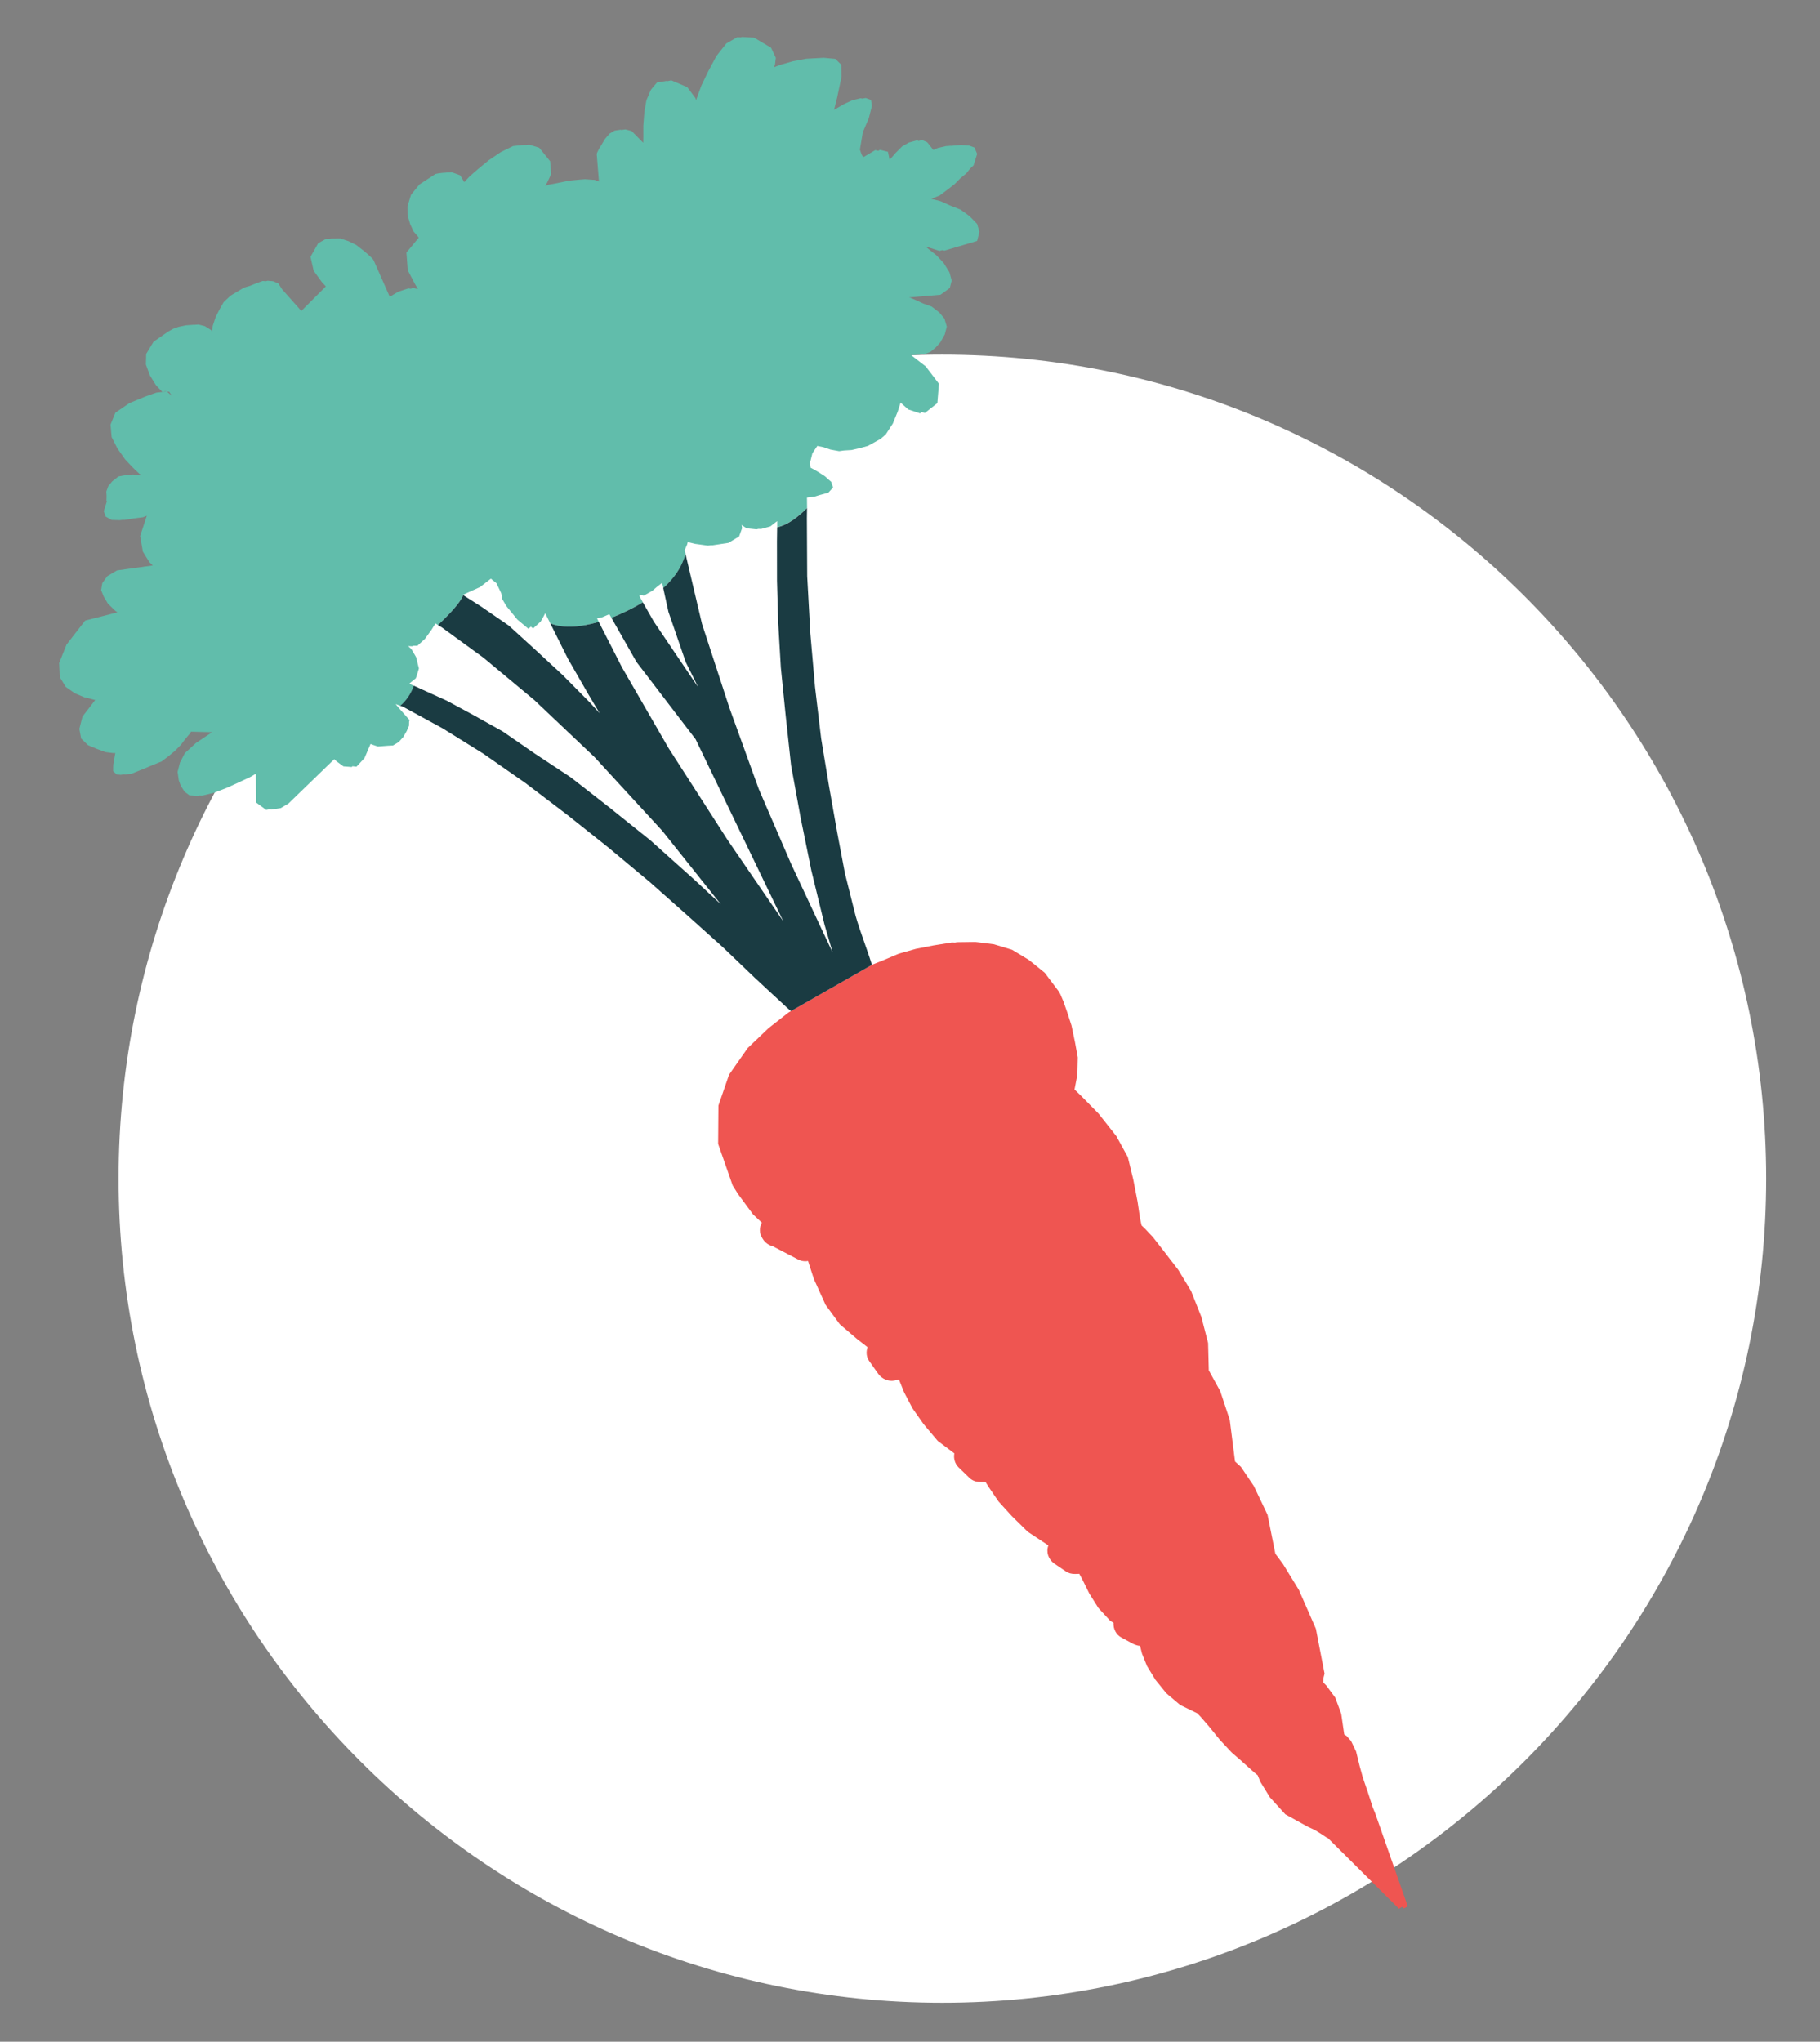<?xml version="1.0" encoding="utf-8"?>
<!-- Generator: Adobe Illustrator 16.2.0, SVG Export Plug-In . SVG Version: 6.00 Build 0)  -->
<!DOCTYPE svg PUBLIC "-//W3C//DTD SVG 1.1//EN" "http://www.w3.org/Graphics/SVG/1.1/DTD/svg11.dtd">
<svg version="1.1" id="Layer_1" xmlns="http://www.w3.org/2000/svg" xmlns:xlink="http://www.w3.org/1999/xlink" x="0px" y="0px"
	 width="49.25px" height="55.25px" viewBox="0 0 49.25 55.25" enable-background="new 0 0 49.25 55.25" xml:space="preserve">
<rect x="0" y="0" width="49.25" height="55.25" fill="#808080" stroke="none"/>
<g>
	<path fill="#FFFFFF" d="M25.497,54.197c-12.288,0-22.288-10.008-22.288-22.304s10-22.296,22.288-22.296
		c12.296,0,22.296,10,22.296,22.296S37.793,54.197,25.497,54.197z"/>
	<g>
		<path fill="#EF5551" d="M37.217,49.081l-0.071-0.175l-0.125-0.387l-0.142-0.416l-0.086-0.311l-0.097-0.396l-0.135-0.282
			l-0.122-0.138l-0.064-0.041l-0.024-0.164l-0.057-0.394l-0.161-0.437l-0.24-0.325l-0.085-0.087l0.004-0.115l0.031-0.124
			l-0.235-1.215l-0.46-1.05l-0.432-0.704l-0.204-0.274l-0.211-1.053l-0.371-0.779l-0.348-0.518l-0.161-0.148l-0.143-1.126
			l-0.257-0.775l-0.237-0.431l-0.073-0.134l-0.019-0.74l-0.183-0.707l-0.277-0.698l-0.349-0.576l-0.379-0.492l-0.305-0.391
			l-0.215-0.228l-0.093-0.09L30.85,32.97l-0.067-0.454l-0.118-0.607l-0.146-0.598l-0.31-0.566l-0.481-0.609l-0.465-0.474
			l-0.186-0.179l0.077-0.401l0.011-0.468l-0.076-0.416l-0.093-0.444l-0.116-0.36l-0.105-0.298l-0.083-0.194l-0.046-0.079l-0.376-0.5
			l-0.432-0.349l-0.451-0.272l-0.491-0.149l-0.504-0.063l-0.497,0.007l-0.052,0.011l-0.082-0.004l-0.499,0.08l-0.477,0.093
			l-0.462,0.13l-0.426,0.181l-0.303,0.121l-2.191,1.251l-0.068,0.041L20.8,27.82l-0.567,0.541l-0.505,0.722l-0.287,0.834
			l-0.008,1.038l0.393,1.124l0.146,0.234l0.405,0.549l0.24,0.226c-0.074,0.129-0.073,0.287,0.01,0.415l0.012,0.02
			c0.063,0.107,0.163,0.173,0.271,0.201l0.678,0.354c0.087,0.047,0.182,0.063,0.278,0.046l0.157,0.486l0.317,0.7l0.386,0.527
			l0.467,0.399l0.283,0.22c-0.042,0.13-0.034,0.264,0.045,0.375l0.249,0.352c0.098,0.132,0.268,0.209,0.434,0.176l0.122-0.027
			l0.137,0.34l0.228,0.437l0.303,0.431l0.381,0.452l0.45,0.338c-0.026,0.133,0.013,0.275,0.111,0.375l0.278,0.269
			c0.071,0.077,0.175,0.126,0.281,0.129l0.173,0.002l0.094,0.148l0.259,0.379l0.361,0.397l0.43,0.423l0.544,0.36l0.015,0.004
			c-0.07,0.181-0.005,0.378,0.155,0.494l0.31,0.21c0.078,0.053,0.163,0.075,0.254,0.073l0.116-0.003l0.079,0.144l0.191,0.387
			l0.247,0.393l0.317,0.344l0.092,0.057c-0.008,0.164,0.067,0.322,0.22,0.402l0.319,0.172c0.052,0.021,0.104,0.042,0.161,0.049
			l0.017-0.004l0.053,0.212l0.137,0.34l0.228,0.372l0.295,0.364l0.374,0.317l0.462,0.225l0.085,0.087l0.23,0.265l0.295,0.364
			l0.324,0.346l0.216,0.187l0.243,0.218l0.168,0.15l0.075,0.06l0.071,0.175l0.257,0.42l0.419,0.461l0.601,0.333l0.2,0.093
			l0.178,0.111l0.12,0.08l0.058,0.031l1.918,1.907l0.087-0.052l0.046,0.044l0.105-0.056L37.217,49.081z"/>
		<path fill="#61BDAB" d="M25.408,10.385l-0.359-0.471l-0.4-0.308L24.73,9.61l0.085-0.011l0.041,0.002l0.171-0.022l0.146-0.054
			l0.146-0.12l0.127-0.141l0.121-0.217l0.053-0.209l-0.062-0.214l-0.139-0.167l-0.207-0.16l-0.227-0.082L24.778,8.12L24.636,8.06
			L24.597,8.05l0.852-0.073l0.253-0.183l0.051-0.202l-0.06-0.221l-0.158-0.255L25.341,6.91l-0.213-0.169L25.047,6.67l0.374,0.12
			l0.08-0.021l0.055,0.014l0.884-0.262l0.063-0.248L26.44,6.058L26.237,5.85l-0.244-0.177l-0.292-0.115l-0.244-0.111L25.201,5.38
			l0.23-0.091l0.204-0.154l0.194-0.149l0.156-0.159l0.167-0.139l0.098-0.124l0.097-0.091l0.01-0.039l0.085-0.268L26.37,3.993
			L26.227,3.94l-0.219-0.015L25.73,3.947l-0.008-0.002l-0.126,0.009l-0.22,0.052l-0.12,0.052l-0.162-0.206L24.953,3.79l-0.097,0.025
			l-0.037-0.018l-0.222,0.06l-0.183,0.103l-0.177,0.178l-0.129,0.148l-0.035,0.041l-0.044-0.218l-0.216-0.055l-0.049,0.028
			l-0.078-0.02l-0.311,0.185L23.34,4.223l-0.028-0.049l-0.043-0.126l0.032-0.189l0.046-0.277l0.162-0.38l0.085-0.333L23.57,2.705
			l-0.144-0.053l-0.096,0.017l-0.039-0.01L23.073,2.71l-0.224,0.101l-0.279,0.161l0.086-0.342l0.118-0.564l-0.01-0.316l-0.159-0.156
			l-0.313-0.03l-0.242,0.013L21.813,1.59l-0.355,0.067L21.12,1.753l-0.182,0.069l0.033-0.066l0.023-0.192l-0.129-0.272l-0.458-0.273
			L20.073,1l-0.02,0.011l-0.107-0.002l-0.29,0.166L19.39,1.511l-0.219,0.407L18.98,2.315l-0.133,0.363l-0.01,0.039l-0.018-0.063
			l-0.222-0.295l-0.432-0.185l-0.105,0.023l-0.023-0.006l-0.258,0.041l-0.166,0.198l-0.121,0.283L17.437,3.03l-0.029,0.373
			l0.001,0.289l-0.003,0.172l-0.315-0.319l-0.17-0.043l-0.103,0.015L16.794,3.51l-0.163,0.025l-0.136,0.081l-0.128,0.149
			l-0.088,0.151L16.208,4.03l-0.05,0.103l-0.01,0.039l0.06,0.741l-0.113-0.044l-0.267-0.019l-0.101,0.008l-0.025,0.002l-0.305,0.029
			l-0.287,0.06l-0.26,0.049L14.75,5.03l0.055-0.085l0.11-0.236l-0.028-0.346l-0.295-0.364l-0.268-0.084l-0.119,0.011l-0.016-0.004
			l-0.304,0.03l-0.331,0.163l-0.329,0.222l-0.292,0.24l-0.234,0.205l-0.136,0.147l-0.11-0.185l-0.227-0.082l-0.133,0.007
			l-0.068,0.007l-0.008-0.002l-0.136,0.015l-0.095,0.018L11.35,4.992l-0.228,0.28l-0.094,0.307l0.002,0.249l0.071,0.241l0.091,0.196
			l0.102,0.117l0.037,0.051l-0.333,0.402l0.036,0.479l0.2,0.381l0.075,0.126l-0.133-0.026l-0.062,0.018l-0.064-0.008l-0.27,0.088
			l-0.233,0.139l-0.43-0.975l-0.029-0.049l-0.093-0.09L9.846,6.79L9.639,6.629L9.434,6.528L9.205,6.453L8.957,6.456L8.939,6.46
			L8.823,6.464L8.61,6.583L8.402,6.951l0.086,0.377l0.22,0.303l0.11,0.12L8.154,8.415L7.634,7.83l-0.1-0.158L7.393,7.611
			L7.239,7.597L7.195,7.61L7.106,7.604L6.933,7.667L6.758,7.738L6.606,7.782l-0.369,0.22L6.051,8.178L5.933,8.387l-0.1,0.198
			L5.758,8.814L5.734,8.973L5.719,8.936L5.541,8.825l-0.17-0.043L5.245,8.791L5.236,8.789L5.034,8.803L4.835,8.844L4.689,8.896
			L4.555,8.97L4.154,9.248l-0.199,0.33L3.948,9.865l0.107,0.292l0.164,0.265l0.176,0.185l-0.162,0.017l-0.299,0.106l-0.433,0.179
			l-0.379,0.259l-0.131,0.322l0.029,0.337l0.154,0.303l0.212,0.302l0.215,0.228l0.166,0.158l0.056,0.039l-0.227-0.016L3.52,12.851
			l-0.057-0.006l-0.26,0.05l-0.166,0.131l-0.107,0.129l-0.053,0.144l0.007,0.134l-0.004,0.114l0.012,0.02l-0.084,0.268l0.053,0.146
			l0.159,0.089l0.221,0.007l0.067-0.008h0.066l0.259-0.042l0.239-0.03l0.101-0.041l-0.181,0.549l0.074,0.423l0.175,0.284l0.093,0.09
			l-0.967,0.134l-0.263,0.156L2.768,15.78l-0.032,0.19l0.071,0.175l0.11,0.185l0.112,0.111l0.093,0.09l0.056,0.039l-0.874,0.224
			l-0.503,0.648L1.6,17.943l0.018,0.384l0.164,0.265l0.246,0.17l0.246,0.104l0.302,0.077l-0.345,0.449l-0.084,0.333l0.049,0.261
			l0.186,0.179l0.246,0.104l0.227,0.083l0.2,0.026H3.12l-0.056,0.316l-0.002,0.173l0.093,0.089l0.113,0.012l0.077-0.013l0.049,0.004
			l0.17-0.023l0.175-0.071l0.202-0.081l0.231-0.098l0.202-0.081l0.195-0.149l0.167-0.139l0.156-0.158l0.099-0.131l0.107-0.13
			l0.059-0.067l0.007-0.031l0.575,0.014l-0.438,0.293L5,20.383l-0.131,0.255l-0.063,0.249l0.032,0.231l0.054,0.146l0.101,0.158
			l0.131,0.1l0.219,0.015l0.061-0.01l0.074,0.002l0.316-0.077l0.348-0.134l0.336-0.154l0.309-0.145l0.137-0.081l0.008,0.779
			l0.271,0.2l0.113-0.021l0.014,0.012l0.266-0.039l0.214-0.128l0.087-0.085l1.149-1.112l0.06,0.057l0.188,0.138l0.227,0.017
			l0.014-0.021l0.112,0.012l0.217-0.234l0.121-0.282l0.041-0.097l0.198,0.067l0.277-0.021l0.134-0.007l0.156-0.093l0.126-0.141
			l0.09-0.159l0.061-0.141l0.002-0.107l0.012-0.046l-0.301-0.341l-0.076-0.093l0.128,0.049c0.167-0.139,0.29-0.331,0.368-0.542
			L11.075,18.5l0.177-0.145l0.034-0.099l0.05-0.168l-0.041-0.159c0.001-0.008-0.004-0.018-0.002-0.026l-0.035-0.124l-0.126-0.214
			l-0.087-0.08l0.115,0.004l0.011-0.013l0.124-0.001l0.205-0.188l0.126-0.175l0.051-0.069l0.07-0.114l0.04-0.057l0.064,0.042
			c0.302-0.279,0.607-0.605,0.684-0.809l-0.014-0.012l0.018-0.003l0.447-0.201l0.297-0.229l0.15,0.121l0.13,0.272l0.032,0.165
			l0.109,0.185L14,16.766l0.299,0.249l0.065-0.057l0.062,0.049l0.205-0.188l0.043-0.072l0.08-0.153l0.131,0.265
			c0,0-0.002,0.007,0.006,0.009c0.351,0.147,0.832,0.104,1.313-0.038l-0.049-0.096l0.139-0.03l0.194-0.083l0.058,0.097
			c0.304-0.121,0.595-0.262,0.85-0.419l-0.096-0.174l0.056-0.026l0.06,0.023l0.241-0.137l0.117-0.102l0.144-0.112l0.031,0.14
			c0.045-0.046,0.095-0.083,0.13-0.124c0.257-0.265,0.386-0.512,0.474-0.795l-0.024-0.097l0.003-0.016l0.061-0.142l0.018-0.069
			l0.194,0.049l0.351,0.048l0.085-0.011l0.041,0.002l0.429-0.065L20,14.518l0.082-0.227l-0.013-0.078l0.002-0.007l0.013,0.011
			l0.121,0.08l0.266,0.027l0.052-0.012l0.073,0.002l0.063-0.017l0.187-0.052l0.185-0.143l0,0.165
			c0.307-0.07,0.567-0.285,0.809-0.521l-0.003-0.281l0.214-0.028l0.117-0.037l0.249-0.069l0.126-0.141l-0.052-0.153l-0.068-0.058
			l-0.101-0.091l-0.17-0.109l-0.101-0.06l-0.058-0.031l-0.058-0.031l-0.015-0.136l0.064-0.256l0.133-0.198l0.165,0.034l0.19,0.065
			l0.236,0.043l0.128-0.018l0.209-0.013l0.22-0.051l0.221-0.06l0.347-0.192l0.138-0.122l0.189-0.291l0.132-0.322l0.078-0.244
			l0.209,0.185l0.32,0.106l0.042-0.039l0.084,0.03l0.34-0.269L25.408,10.385z M4.403,10.607l0.063-0.017l0.048,0.004L4.403,10.607z
			 M4.541,10.617l-0.012-0.019l0.049,0.004l0.071,0.109L4.541,10.617z"/>
		<path fill="#1A3B42" d="M23.595,26.11l-2.191,1.251c-0.089-0.072-0.168-0.15-0.242-0.218c-0.041-0.035-0.749-0.694-0.749-0.694
			l-0.856-0.82l-0.962-0.863l-1.017-0.902l-1.11-0.925l-1.113-0.885l-1.142-0.868l-1.136-0.792l-1.098-0.683l-1.073-0.586
			l-0.075-0.027c0.167-0.139,0.29-0.331,0.368-0.542l0.237,0.109l0.659,0.299l0.697,0.376l0.809,0.452l0.871,0.601l0.976,0.645
			l1.02,0.795L17.6,22.74l1.184,1.06l0.721,0.67l-1.583-1.987l-1.831-1.992l-1.629-1.544l-1.384-1.152l-1.114-0.811l-0.114-0.07
			c0.302-0.279,0.607-0.605,0.684-0.809l0.476,0.302l0.759,0.523l0.717,0.653l0.749,0.693l0.742,0.75l0.251,0.277l-0.313-0.525
			l-0.549-0.956l-0.476-0.955c0.351,0.147,0.832,0.104,1.313-0.038l0.629,1.232l1.261,2.186l1.598,2.486l1.505,2.198l-2.373-4.927
			l-1.599-2.09l-0.679-1.196c0.304-0.121,0.595-0.262,0.85-0.419l0.297,0.521l1.158,1.714l0.042,0.06l-0.333-0.67l-0.47-1.365
			l-0.142-0.647c0.045-0.046,0.095-0.083,0.13-0.124c0.257-0.265,0.386-0.512,0.474-0.795l0.445,1.888l0.743,2.276l0.795,2.199
			l0.873,2.021l0.824,1.761l0.3,0.638l-0.22-0.757l-0.355-1.46l-0.29-1.427l-0.259-1.419l-0.148-1.366l-0.129-1.279l-0.073-1.24
			l-0.031-1.114l-0.001-1.065l0.005-0.379c0.307-0.07,0.567-0.285,0.809-0.521l-0.004,0.279l0.008,1.562l0.085,1.549l0.127,1.452
			l0.166,1.396l0.215,1.301l0.217,1.227l0.211,1.118l0.25,0.997C23.203,25.021,23.426,25.572,23.595,26.11z"/>
	</g>
</g>
</svg>
